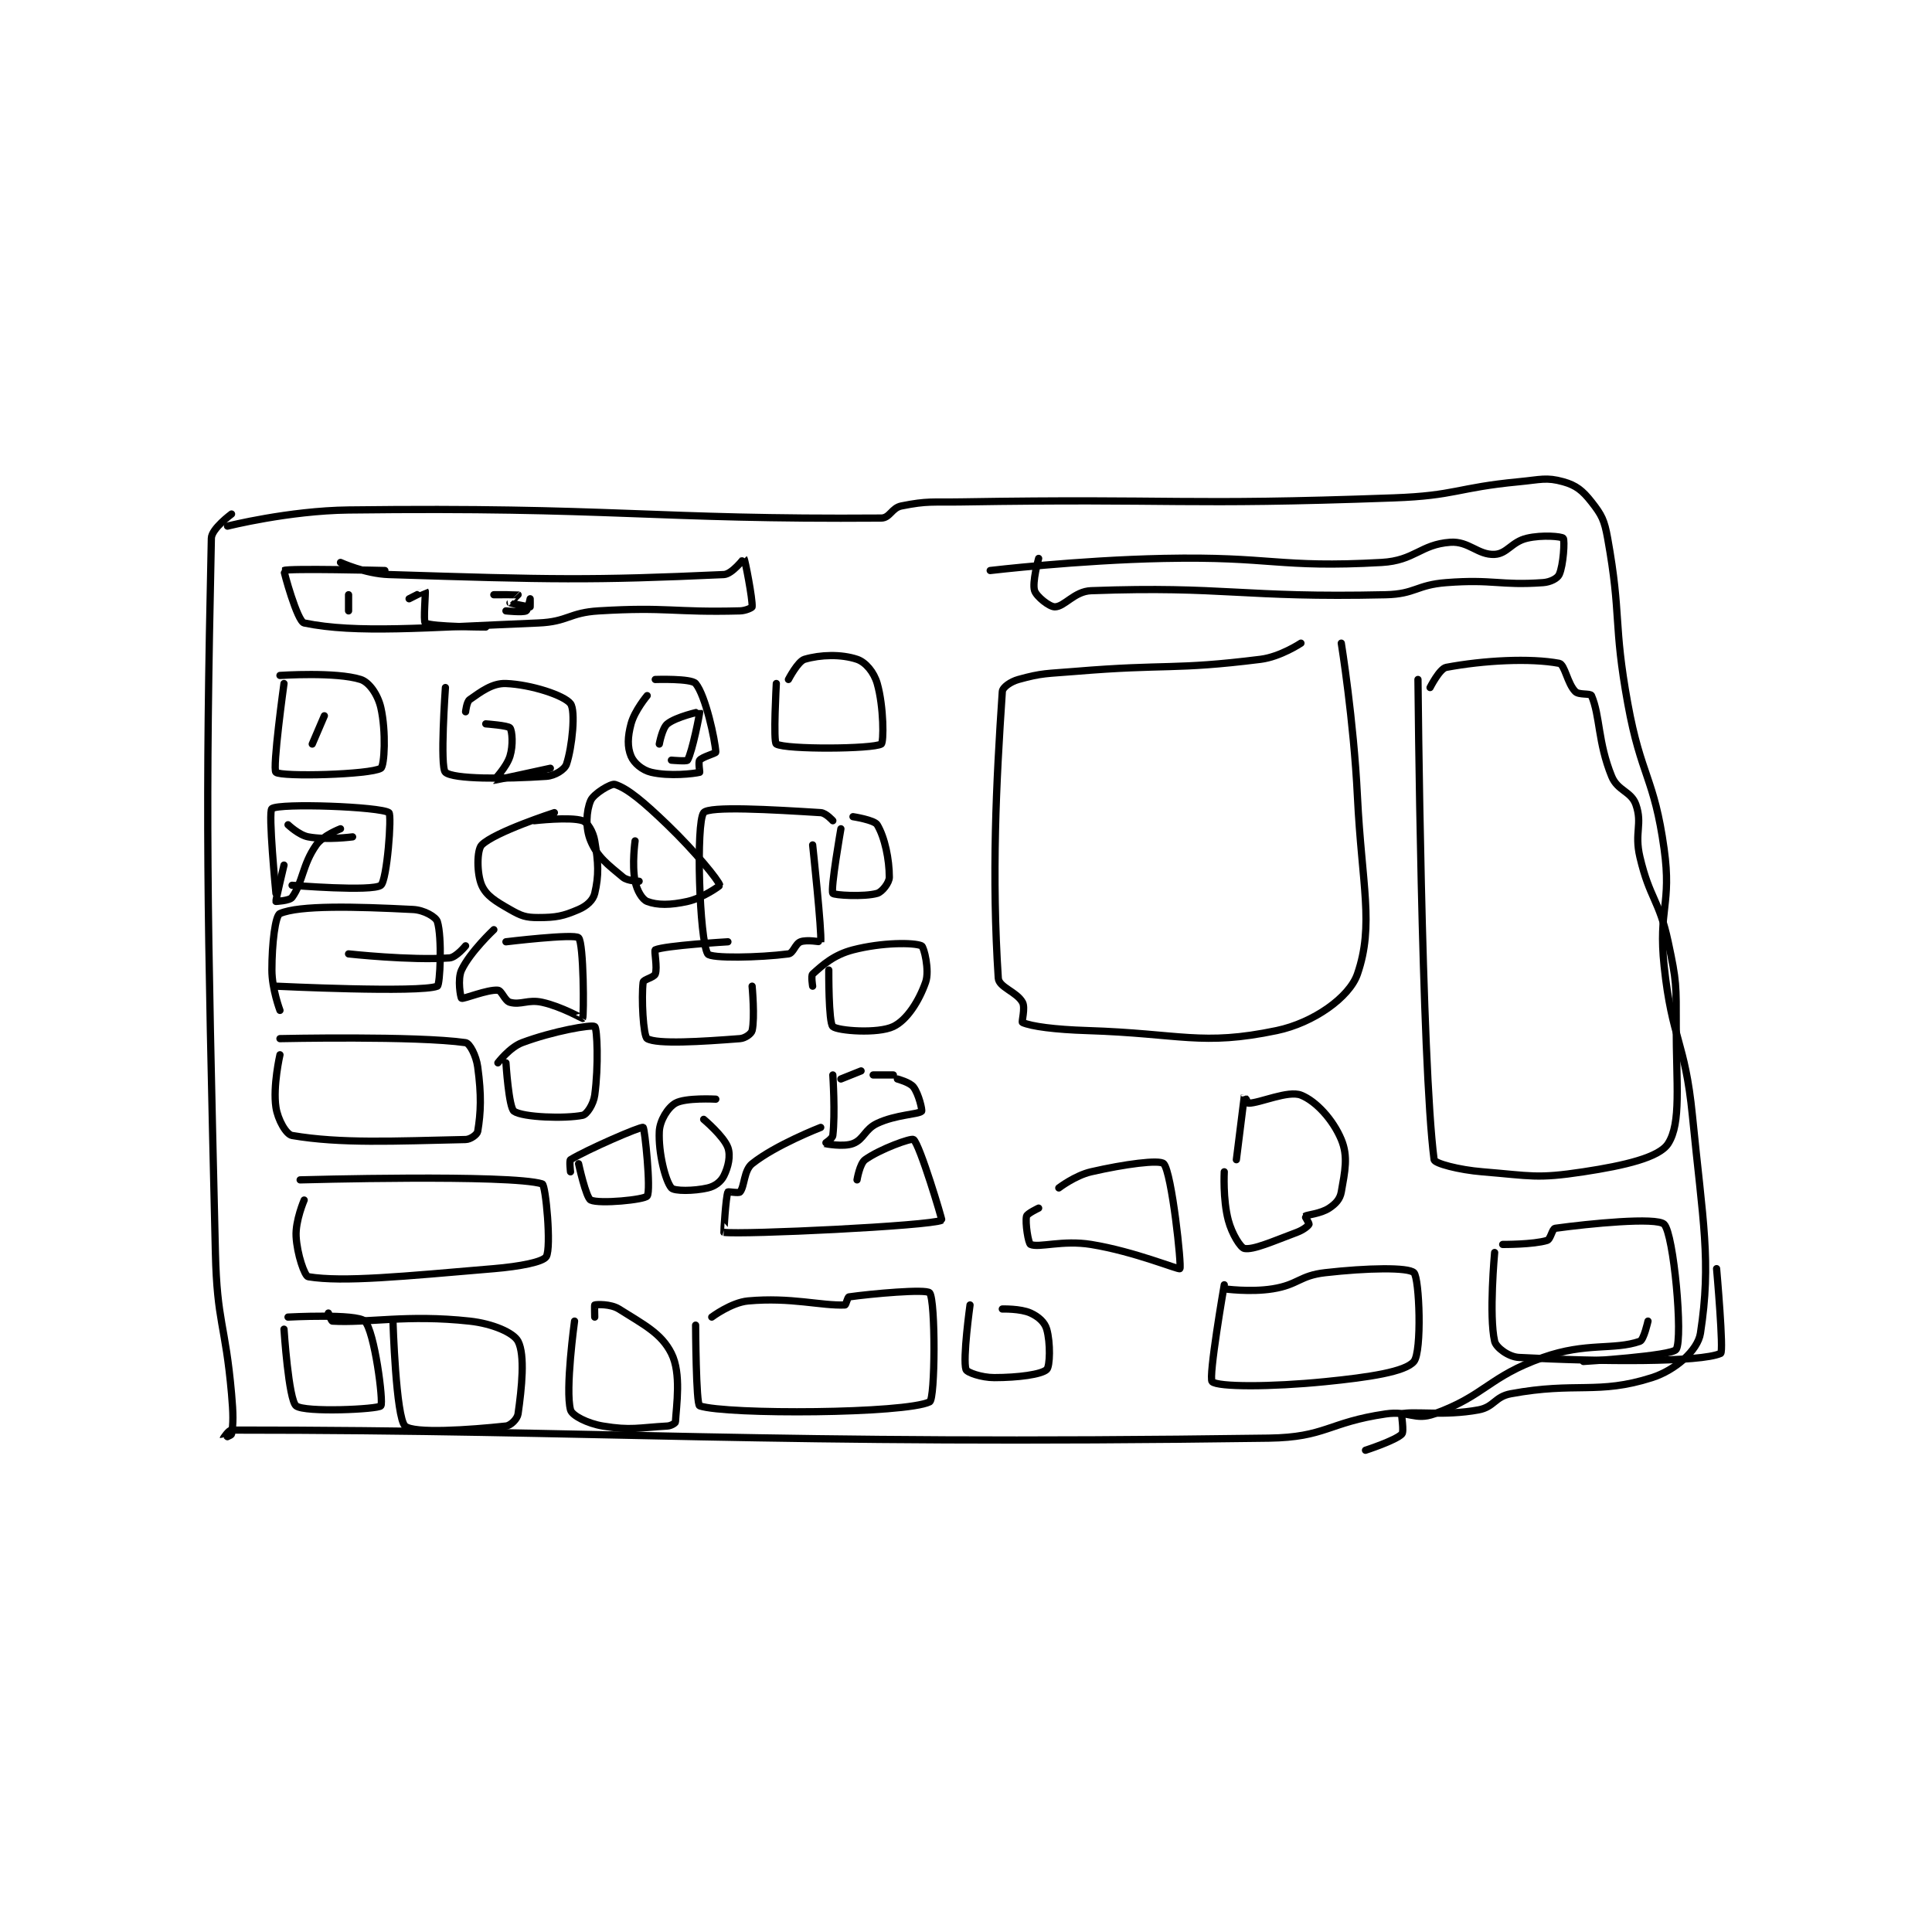 <?xml version="1.0" encoding="utf-8"?>
<!DOCTYPE svg PUBLIC "-//W3C//DTD SVG 1.1//EN" "http://www.w3.org/Graphics/SVG/1.1/DTD/svg11.dtd">
<svg viewBox="0 0 800 800" preserveAspectRatio="xMinYMin meet" xmlns="http://www.w3.org/2000/svg" version="1.1">
<g fill="none" stroke="black" stroke-linecap="round" stroke-linejoin="round" stroke-width="1.795">
<g transform="translate(87.52,199.478) scale(1.671) translate(-170,-143.133)">
<path id="0" d="M175 151.133 C175 151.133 170.052 154.757 170 157.133 C168.495 225.984 168.926 246.187 171 334.133 C171.411 351.568 173.451 351.707 175 369.133 C175.438 374.062 175.461 376.599 175 379.133 C174.937 379.479 173 380.134 173 380.133 C173 380.133 174.276 378.133 175 378.133 C268.014 378.133 306.394 381.89 432 380.133 C446.216 379.935 446.676 376.229 461 374.133 C466.753 373.291 468.265 375.833 473 374.133 C485.637 369.597 486.481 364.905 500 360.133 C510.755 356.337 517.462 358.396 524 356.133 C524.961 355.801 526 351.133 526 351.133 "/>
<path id="1" d="M174 154.133 C174 154.133 189.141 150.317 204 150.133 C269.261 149.328 279.562 152.545 336 152.133 C338.147 152.118 338.596 149.614 341 149.133 C347.525 147.828 348.506 148.256 356 148.133 C409.406 147.258 409.929 149.056 463 147.133 C478.442 146.574 478.578 144.602 494 143.133 C499.406 142.619 500.801 141.967 505 143.133 C508.202 144.023 509.79 145.321 512 148.133 C514.556 151.386 515.189 152.63 516 157.133 C519.495 176.548 517.34 178.004 521 198.133 C524.287 216.211 527.545 216.402 530 234.133 C531.912 247.939 528.506 249.043 530 263.133 C531.945 281.471 535.175 281.679 537 300.133 C539.624 326.669 541.739 336.327 539 354.133 C538.345 358.394 532.759 363.295 527 365.133 C513.531 369.432 508.244 366.111 492 369.133 C488.026 369.873 487.881 372.415 484 373.133 C475.482 374.711 467.432 373.365 465 374.133 C464.801 374.196 465.618 378.515 465 379.133 C463.394 380.74 456 383.133 456 383.133 "/>
<path id="2" d="M188 353.133 C188 353.133 189.148 370.667 191 372.133 C193.156 373.84 211.313 372.982 212 372.133 C212.718 371.247 210.412 353.44 208 351.133 C206.002 349.222 189 350.133 189 350.133 "/>
<path id="3" d="M215 351.133 C215 351.133 215.737 375.031 218 377.133 C220.085 379.069 233.996 378.098 243 377.133 C244.196 377.005 245.825 375.357 246 374.133 C246.918 367.707 247.769 359.524 246 356.133 C244.893 354.012 239.731 351.756 234 351.133 C218.466 349.445 208.872 351.64 200 351.133 C199.709 351.117 199 349.133 199 349.133 "/>
<path id="4" d="M260 351.133 C260 351.133 257.652 368.125 259 373.133 C259.382 374.551 263.217 376.503 267 377.133 C273.984 378.297 275.844 377.531 283 377.133 C283.919 377.082 284.985 376.402 285 376.133 C285.228 372.031 286.498 364.13 284 359.133 C281.502 354.137 277.161 352.025 271 348.133 C268.952 346.84 265.445 346.985 265 347.133 C264.921 347.159 265 350.133 265 350.133 "/>
<path id="5" d="M290 352.133 C290 352.133 290.091 371.836 291 372.133 C297.819 374.367 342.006 374.078 348 371.133 C349.383 370.454 349.472 346.047 348 344.133 C347.216 343.114 333.488 344.349 328 345.133 C327.65 345.183 327.268 347.123 327 347.133 C321.059 347.371 313.657 345.164 303 346.133 C298.826 346.513 294 350.133 294 350.133 "/>
<path id="6" d="M358 347.133 C358 347.133 356.134 360.535 357 363.133 C357.24 363.852 360.813 365.133 364 365.133 C369.919 365.133 375.67 364.361 377 363.133 C377.827 362.37 377.962 356.501 377 353.133 C376.505 351.401 374.953 350.021 373 349.133 C370.498 347.996 366 348.133 366 348.133 "/>
<path id="7" d="M421 342.133 C421 342.133 417 365.173 418 366.133 C419.398 367.475 432.481 367.485 446 366.133 C456.863 365.047 465.906 363.704 468 361.133 C470.01 358.667 469.375 340.508 468 339.133 C466.625 337.758 456.383 337.947 446 339.133 C439.649 339.859 439.359 342.116 433 343.133 C427.406 344.028 421 343.133 421 343.133 "/>
<path id="8" d="M488 334.133 C488 334.133 486.544 349.822 488 356.133 C488.356 357.678 491.432 359.996 494 360.133 C514.639 361.239 539.037 361.361 544 359.133 C544.829 358.761 543 338.133 543 338.133 "/>
<path id="9" d="M490 332.133 C490 332.133 497.579 332.186 501 331.133 C501.884 330.861 502.256 328.236 503 328.133 C511.364 326.98 528.176 325.31 530 327.133 C532.385 329.518 534.705 355.235 533 358.133 C532.036 359.772 510 361.133 510 361.133 "/>
<path id="10" d="M192 316.133 C192 316.133 244.101 314.673 252 317.133 C252.865 317.403 254.286 332.883 253 335.133 C252.231 336.48 246.47 337.585 240 338.133 C217.462 340.043 202.626 341.542 194 340.133 C193.125 339.99 191.234 334.574 191 330.133 C190.795 326.245 193 321.133 193 321.133 "/>
<path id="11" d="M187 285.133 C187 285.133 185.213 292.886 186 298.133 C186.465 301.237 188.55 304.887 190 305.133 C202.056 307.185 215.234 306.519 233 306.133 C234.258 306.106 235.877 304.868 236 304.133 C236.784 299.43 236.961 295.18 236 288.133 C235.615 285.311 234.016 282.279 233 282.133 C220.843 280.397 187 281.133 187 281.133 "/>
<path id="12" d="M186 268.133 C186 268.133 221.69 269.858 226 268.133 C226.69 267.858 227.203 255.942 226 252.133 C225.632 250.968 222.713 249.273 220 249.133 C205.474 248.388 191.844 248.058 187 250.133 C185.841 250.63 185 257.527 185 264.133 C185 268.852 187 274.133 187 274.133 "/>
<path id="13" d="M186 245.133 C186 245.133 184.023 224.831 185 224.133 C186.973 222.724 211.88 223.642 214 225.133 C214.761 225.669 213.529 241.987 212 243.133 C209.83 244.761 190 243.133 190 243.133 "/>
<path id="14" d="M188 193.133 C188 193.133 185.073 214.322 186 215.133 C187.35 216.315 209.398 215.735 212 214.133 C212.903 213.578 213.333 204.998 212 199.133 C211.277 195.952 209.157 192.824 207 192.133 C200.945 190.196 187 191.133 187 191.133 "/>
<path id="15" d="M202 163.133 C202 163.133 208.138 165.948 214 166.133 C254.23 167.404 264.164 167.626 297 166.133 C299.05 166.04 301.994 162.126 302 162.133 C302.223 162.389 304.151 172.166 304 174.133 C303.984 174.338 302.435 175.096 301 175.133 C284.398 175.57 283.1 174.107 266 175.133 C258.583 175.578 258.403 177.829 251 178.133 C222.608 179.3 205.843 180.783 193 178.133 C191.299 177.782 187.875 165.214 188 165.133 C188.903 164.547 213 165.133 213 165.133 "/>
<path id="16" d="M228 194.133 C228 194.133 226.592 213.894 228 215.133 C229.972 216.869 242.538 216.831 253 216.133 C255.182 215.988 257.568 214.428 258 213.133 C259.418 208.879 260.302 199.87 259 198.133 C257.447 196.062 249.199 193.381 243 193.133 C239.617 192.998 236.775 195.191 234 197.133 C233.271 197.644 233 200.133 233 200.133 "/>
<path id="17" d="M278 196.133 C278 196.133 274.876 199.848 274 203.133 C273.131 206.392 273.063 208.884 274 211.133 C274.713 212.844 276.768 214.608 279 215.133 C283.508 216.194 289.588 215.486 291 215.133 C291.088 215.111 290.617 212.612 291 212.133 C291.664 211.303 295.016 210.442 295 210.133 C294.843 207.154 292.464 196.091 290 193.133 C288.913 191.829 280 192.133 280 192.133 "/>
<path id="18" d="M310 193.133 C310 193.133 309.188 207.665 310 208.133 C312.438 209.54 333.918 209.383 336 208.133 C336.641 207.749 336.652 198.915 335 193.133 C334.197 190.324 332.118 187.839 330 187.133 C326.066 185.822 320.948 185.972 317 187.133 C315.339 187.622 313 192.133 313 192.133 "/>
<path id="19" d="M250 227.133 C250 227.133 258.904 226.101 262 227.133 C263.204 227.535 264.615 229.825 265 232.133 C265.909 237.589 266.056 240.646 265 245.133 C264.599 246.839 263.025 248.265 261 249.133 C257.152 250.783 255.46 251.133 251 251.133 C247.878 251.133 246.796 250.731 244 249.133 C240.419 247.087 238.134 245.724 237 243.133 C235.749 240.274 235.764 234.369 237 233.133 C240.213 229.92 255 225.133 255 225.133 "/>
<path id="20" d="M243 257.133 C243 257.133 259.949 255.083 261 256.133 C262.298 257.431 262.353 275.507 262 276.133 C261.971 276.186 256.824 273.205 252 272.133 C248.456 271.346 246.713 272.873 244 272.133 C242.705 271.78 241.953 269.213 241 269.133 C238.41 268.918 232.462 271.39 232 271.133 C231.772 271.007 230.931 266.405 232 264.133 C234.102 259.666 240 254.133 240 254.133 "/>
<path id="21" d="M241 287.133 C241 287.133 243.921 283.288 247 282.133 C254.624 279.274 264.239 277.584 265 278.133 C265.618 278.58 265.981 287.935 265 295.133 C264.688 297.424 263.029 299.928 262 300.133 C257.677 300.998 247.249 300.672 245 299.133 C243.702 298.245 243 287.133 243 287.133 "/>
<path id="22" d="M259 314.133 C259 314.133 258.67 311.335 259 311.133 C263.119 308.616 276.39 302.845 277 303.133 C277.388 303.317 278.99 318.762 278 320.133 C277.324 321.069 266.156 322.148 264 321.133 C262.847 320.591 261 312.133 261 312.133 "/>
<path id="23" d="M326 229.133 C326 229.133 323.39 244.049 324 245.133 C324.254 245.584 331.746 246.063 335 245.133 C336.226 244.783 338 242.486 338 241.133 C338 236.738 336.889 231.282 335 228.133 C334.285 226.942 329 226.133 329 226.133 "/>
<path id="24" d="M323 264.133 C323 264.133 322.923 277.191 324 278.133 C325.219 279.2 335.151 279.974 339 278.133 C342.403 276.506 345.374 271.78 347 267.133 C348.019 264.221 346.577 258.39 346 258.133 C344.088 257.284 336.192 257.269 329 259.133 C324.185 260.382 321.439 262.938 319 265.133 C318.572 265.518 319 268.133 319 268.133 "/>
<path id="25" d="M324 290.133 C324 290.133 324.634 299.744 324 305.133 C323.906 305.937 321.989 307.129 322 307.133 C322.065 307.159 326.617 308.05 329 307.133 C331.697 306.096 331.883 303.6 335 302.133 C339.632 299.954 345.219 299.914 346 299.133 C346.223 298.91 345.311 294.882 344 293.133 C343.126 291.968 340 291.133 340 291.133 "/>
<path id="26" d="M339 290.133 L334 290.133 "/>
<path id="27" d="M331 289.133 L326 291.133 "/>
<path id="28" d="M330 316.133 C330 316.133 330.667 312.085 332 311.133 C335.724 308.473 343.45 305.699 344 306.133 C345.557 307.363 351.147 326.062 351 326.133 C348.08 327.562 301.707 329.755 297 329.133 C296.972 329.13 297.458 320.488 298 319.133 C298.062 318.977 300.691 319.493 301 319.133 C302.149 317.793 301.927 313.791 304 312.133 C309.832 307.467 321 303.133 321 303.133 "/>
<path id="29" d="M275 232.133 C275 232.133 274.171 237.986 275 242.133 C275.464 244.456 276.77 246.66 278 247.133 C280.498 248.094 283.725 248.083 288 247.133 C291.8 246.289 296.033 243.259 296 243.133 C295.679 241.915 289.982 234.847 283 228.133 C277.242 222.597 273.206 219.146 270 218.133 C269.06 217.837 264.719 220.456 264 222.133 C262.906 224.686 262.635 228.891 264 232.133 C265.688 236.143 268.188 237.957 272 241.133 C273.189 242.124 276 242.133 276 242.133 "/>
<path id="30" d="M298 257.133 C298 257.133 282.431 258.053 280 259.133 C279.657 259.286 280.596 263.544 280 265.133 C279.69 265.961 277.082 266.481 277 267.133 C276.524 270.945 277.019 280.561 278 281.133 C280.462 282.569 291.407 281.871 301 281.133 C302.315 281.032 303.822 279.906 304 279.133 C304.728 275.978 304 268.133 304 268.133 "/>
<path id="31" d="M324 227.133 C324 227.133 322.306 225.215 321 225.133 C308.88 224.376 293.335 223.465 292 225.133 C290.032 227.593 290.923 256.672 293 260.133 C293.7 261.3 305.836 261.068 313 260.133 C314.215 259.975 314.683 257.627 316 257.133 C317.597 256.534 320.992 257.198 321 257.133 C321.307 254.676 319 233.133 319 233.133 "/>
<path id="32" d="M295 296.133 C295 296.133 287.487 295.712 285 297.133 C283.118 298.209 281.13 301.403 281 304.133 C280.749 309.396 282.503 316.386 284 318.133 C284.697 318.947 289.539 318.932 293 318.133 C294.804 317.717 296.271 316.59 297 315.133 C298.093 312.948 298.724 310.162 298 308.133 C297.003 305.342 292 301.133 292 301.133 "/>
<path id="33" d="M440 183.133 C440 183.133 434.917 186.519 430 187.133 C408.281 189.848 406.898 188.225 384 190.133 C376.986 190.718 375.95 190.481 370 192.133 C368.024 192.682 366.071 194.077 366 195.133 C364.449 218.09 363.349 240.703 365 266.133 C365.149 268.424 369.58 269.53 371 272.133 C371.766 273.537 370.71 277.007 371 277.133 C373.237 278.112 379.038 278.881 387 279.133 C410.295 279.873 415.37 283.026 434 279.133 C443.087 277.235 452.007 270.913 454 265.133 C458.197 252.964 455.065 242.961 454 221.133 C453.076 202.186 450 183.133 450 183.133 "/>
<path id="34" d="M469 192.133 C469 192.133 469.869 287.257 473 311.133 C473.12 312.047 479.099 313.655 485 314.133 C497.05 315.11 498.402 315.898 510 314.133 C520.237 312.576 528.793 310.589 531 307.133 C534.274 302.009 533 292.44 533 278.133 C533 267.773 533.139 267.117 531 257.133 C528.754 246.651 526.45 246.545 524 236.133 C522.568 230.049 524.699 227.987 523 223.133 C521.842 219.825 518.48 219.767 517 216.133 C513.546 207.655 514.167 201.19 512 196.133 C511.734 195.513 508.894 196.028 508 195.133 C506.032 193.165 505.377 188.391 504 188.133 C496.794 186.782 485.291 187.391 476 189.133 C474.373 189.439 472 194.133 472 194.133 "/>
<path id="35" d="M380 318.133 C380 318.133 384.021 315.051 388 314.133 C396.232 312.234 405.02 311.064 406 312.133 C408.005 314.321 410.49 337.589 410 338.133 C409.698 338.469 398.801 333.885 388 332.133 C380.947 330.99 375.05 333.03 373 332.133 C372.445 331.89 371.632 326.788 372 325.133 C372.145 324.483 375 323.133 375 323.133 "/>
<path id="36" d="M421 314.133 C421 314.133 420.629 320.923 422 326.133 C422.9 329.555 425.057 332.967 426 333.133 C428.214 333.524 432.906 331.419 439 329.133 C440.576 328.542 441.779 327.575 442 327.133 C442.095 326.944 440.966 325.16 441 325.133 C441.427 324.792 444.893 324.538 447 323.133 C448.628 322.048 449.686 320.912 450 319.133 C450.901 314.027 451.747 310.325 450 306.133 C447.962 301.243 443.737 296.596 440 295.133 C436.809 293.885 429.772 297.133 427 297.133 C426.787 297.133 426.001 295.127 426 295.133 C425.988 295.189 424 311.133 424 311.133 "/>
<path id="37" d="M375 162.133 C375 162.133 373.333 168.133 374 170.133 C374.493 171.612 377.668 174.133 379 174.133 C381.398 174.133 383.843 170.285 388 170.133 C421.164 168.92 425.335 171.944 461 171.133 C468.364 170.966 468.576 168.704 476 168.133 C487.699 167.233 489.288 168.899 500 168.133 C501.849 168.001 503.572 167.075 504 166.133 C505.06 163.801 505.398 157.582 505 157.133 C504.607 156.691 499.826 156.233 496 157.133 C492.199 158.028 491.117 160.969 488 161.133 C483.884 161.35 481.597 157.805 477 158.133 C469.602 158.662 468.222 162.67 460 163.133 C434.337 164.579 432.873 161.579 406 162.133 C384.562 162.575 363 165.133 363 165.133 "/>
<path id="38" d="M204 171.133 L204 175.133 "/>
<path id="39" d="M219 172.133 C219 172.133 222.988 170.116 223 170.133 C223.141 170.345 222.498 177.832 223 178.133 C224.631 179.112 238 179.133 238 179.133 "/>
<path id="40" d="M240 171.133 C240 171.133 245.948 171.108 246 171.133 C246.009 171.138 244 173.133 244 173.133 C244.074 173.208 248.627 174.208 249 174.133 C249.031 174.127 249 172.133 249 172.133 C248.999 172.134 248.433 174.917 248 175.133 C247.134 175.566 243 175.133 243 175.133 "/>
<path id="41" d="M198 201.133 L195 208.133 "/>
<path id="42" d="M238 203.133 C238 203.133 243.553 203.537 244 204.133 C244.569 204.893 244.826 208.451 244 211.133 C243.147 213.905 239.98 217.127 240 217.133 C240.121 217.169 254 214.133 254 214.133 "/>
<path id="43" d="M281 208.133 C281 208.133 281.719 204.158 283 203.133 C285.221 201.357 290.986 200.108 291 200.133 C291.103 200.318 289.155 210.154 288 212.133 C287.804 212.469 284 212.133 284 212.133 "/>
<path id="44" d="M202 229.133 C202 229.133 197.664 230.776 196 233.133 C192.517 238.067 192.704 242.347 190 246.133 C189.397 246.978 186 247.133 186 247.133 C185.924 246.828 188 238.133 188 238.133 "/>
<path id="45" d="M189 228.133 C189 228.133 191.683 230.699 194 231.133 C198.583 231.993 205 231.133 205 231.133 "/>
<path id="46" d="M204 260.133 C204 260.133 219.224 261.808 229 261.133 C230.65 261.02 233 258.133 233 258.133 "/>
</g>
</g>
</svg>
